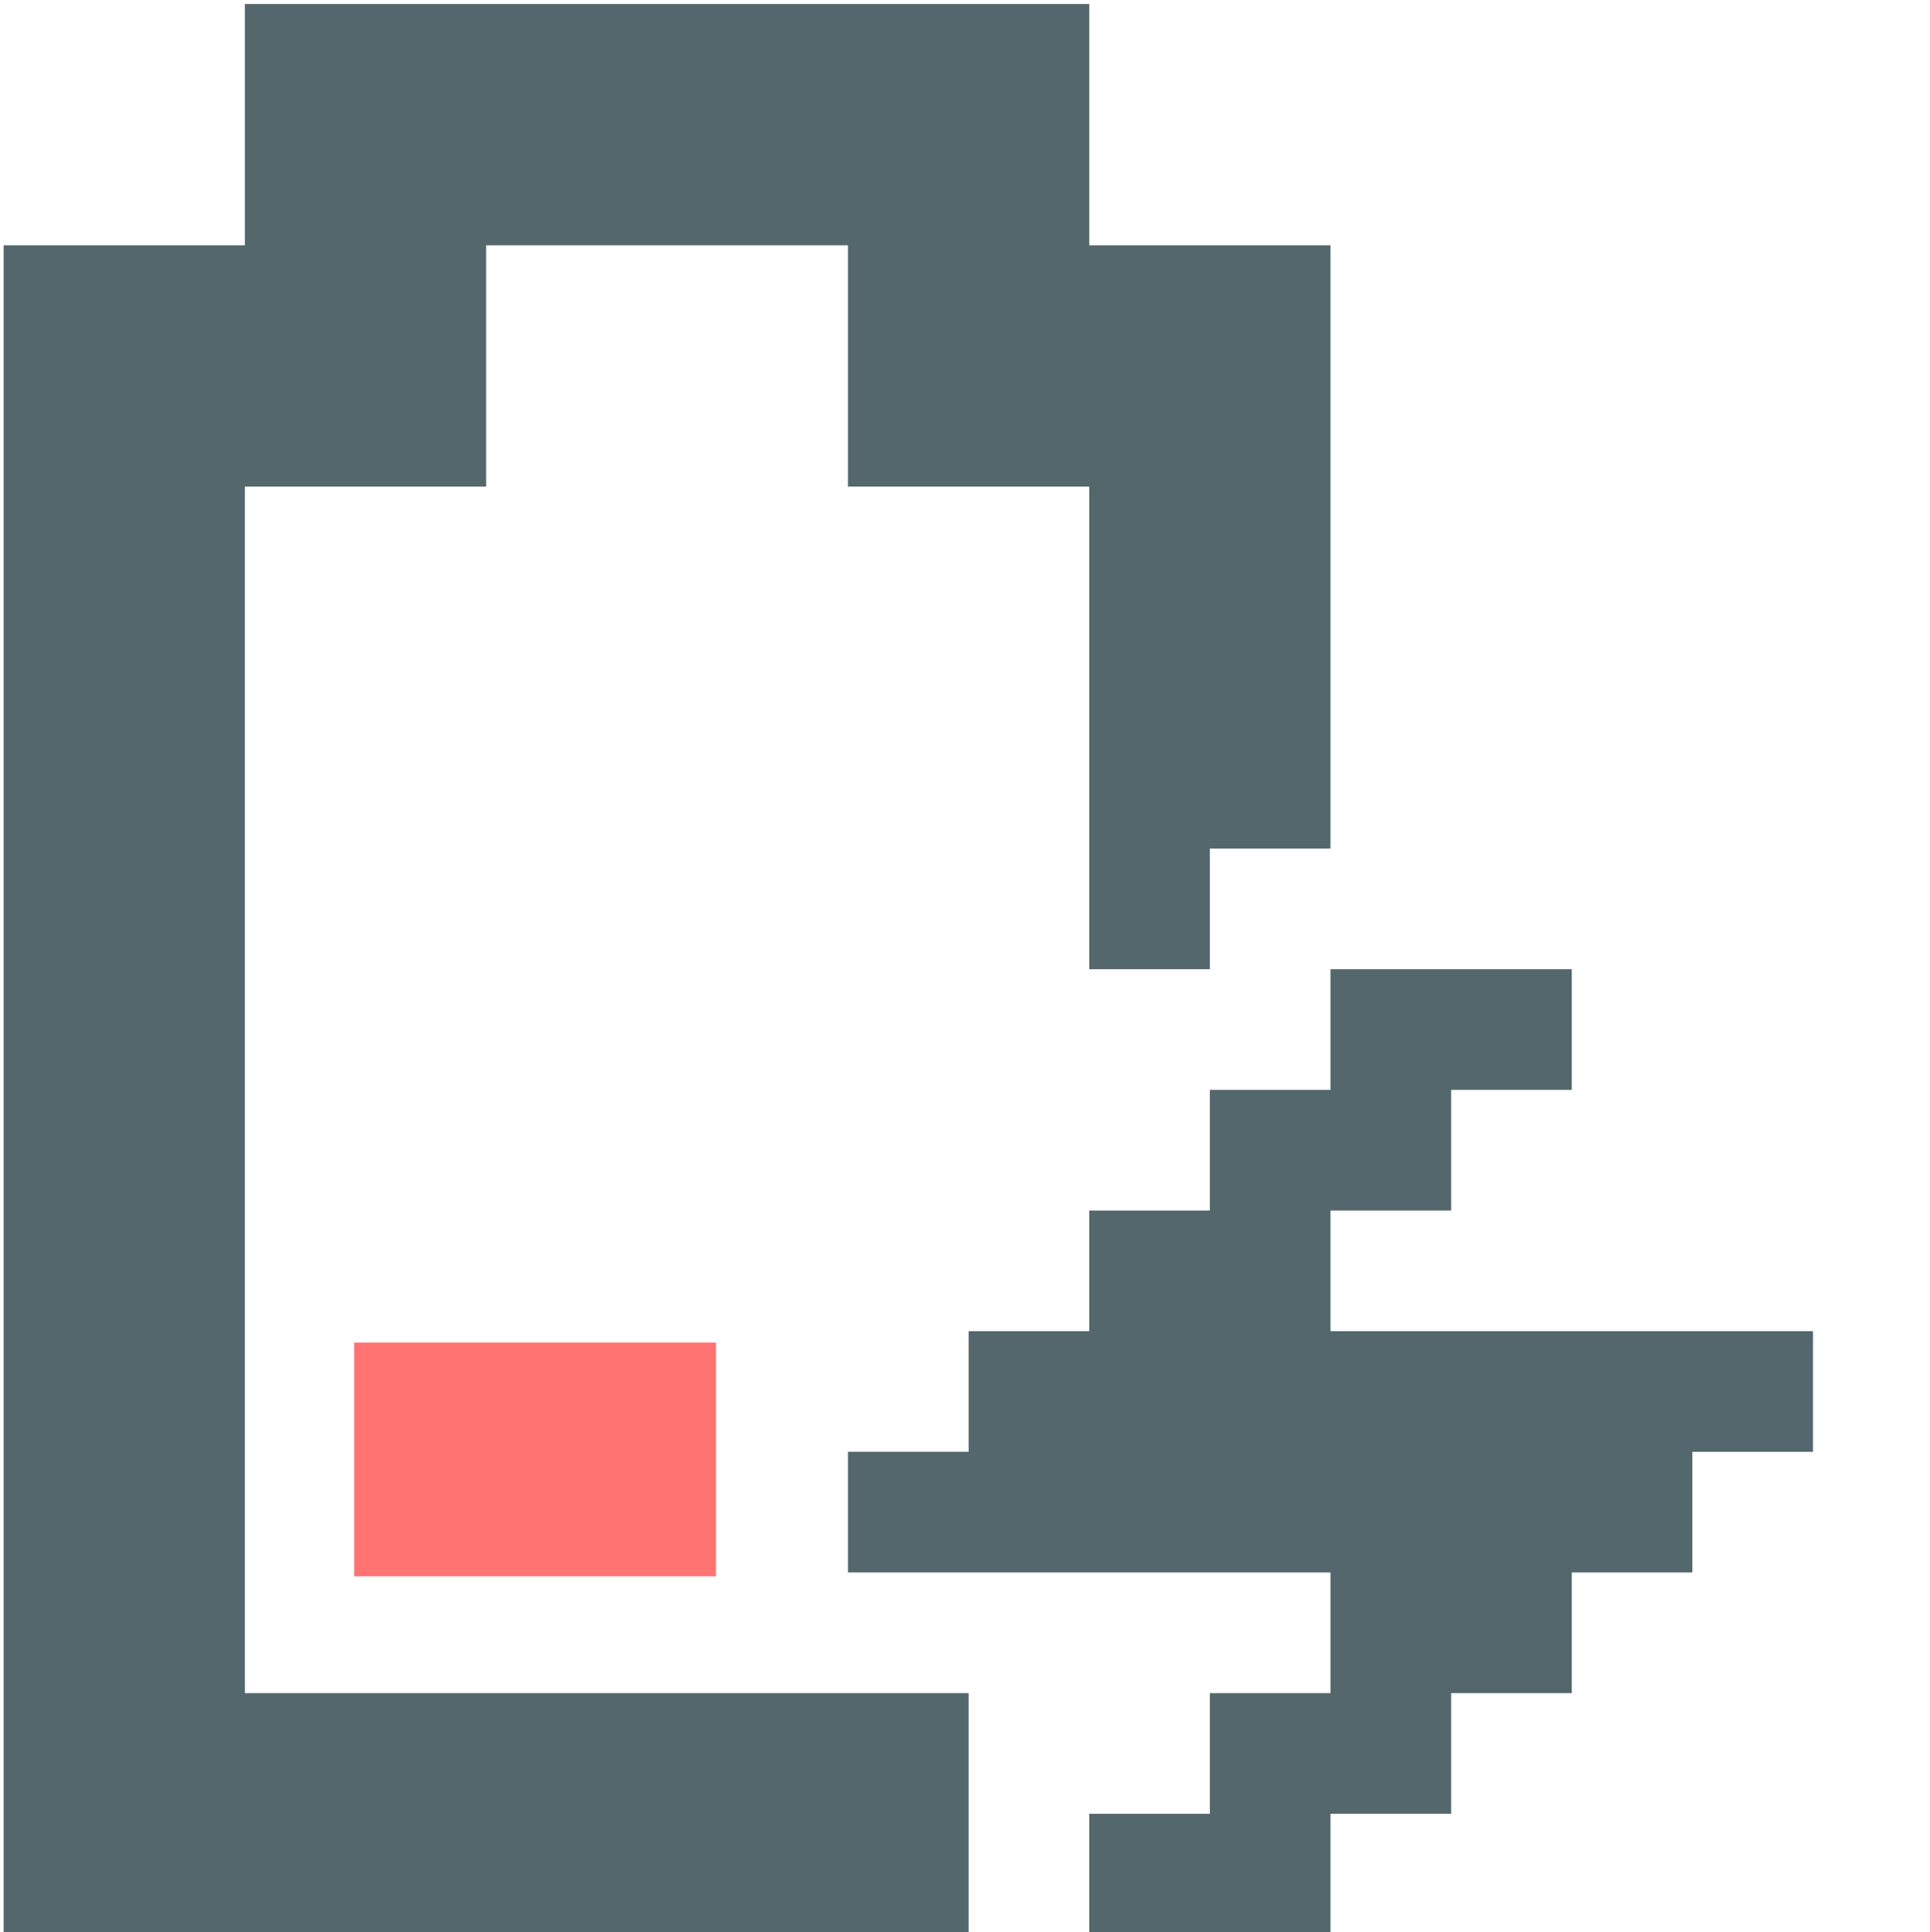 <?xml version="1.0" encoding="UTF-8" standalone="no"?>
<!-- Created with Inkscape (http://www.inkscape.org/) -->

<svg
   xmlns:dc="http://purl.org/dc/elements/1.1/"
   xmlns:cc="http://creativecommons.org/ns#"
   xmlns:rdf="http://www.w3.org/1999/02/22-rdf-syntax-ns#"
   xmlns:svg="http://www.w3.org/2000/svg"
   xmlns="http://www.w3.org/2000/svg"
   xmlns:sodipodi="http://sodipodi.sourceforge.net/DTD/sodipodi-0.dtd"
   xmlns:inkscape="http://www.inkscape.org/namespaces/inkscape"
   id="svg7384"
   sodipodi:docname="battery-low-charging-symbolic.svg"
   version="1.1"
   inkscape:version="0.92.1 r15371"
   height="16.016"
   width="16">
  <sodipodi:namedview
     inkscape:cy="6.4046235"
     pagecolor="#ffffff"
     borderopacity="1"
     showborder="true"
     inkscape:bbox-paths="false"
     guidetolerance="10"
     inkscape:object-paths="true"
     inkscape:window-width="1914"
     showguides="true"
     inkscape:object-nodes="true"
     inkscape:snap-bbox="true"
     inkscape:pageshadow="2"
     inkscape:guide-bbox="true"
     inkscape:snap-nodes="false"
     bordercolor="#666666"
     objecttolerance="10"
     id="namedview88"
     showgrid="true"
     inkscape:window-maximized="1"
     inkscape:window-x="0"
     inkscape:snap-global="true"
     inkscape:window-y="24"
     gridtolerance="10"
     inkscape:window-height="1008"
     inkscape:snap-to-guides="true"
     inkscape:current-layer="layer9"
     inkscape:snap-bbox-midpoints="false"
     inkscape:zoom="37.450313"
     inkscape:cx="9.315816"
     inkscape:snap-grids="true"
     inkscape:pageopacity="0">
    <inkscape:grid
       spacingx="1"
       spacingy="1"
       id="grid4866"
       empspacing="2"
       enabled="true"
       type="xygrid"
       snapvisiblegridlinesonly="true"
       visible="true"
       originx="0"
       originy="0" />
  </sodipodi:namedview>
  <title
     id="title9167">Gnome Symbolic Icon Theme</title>
  <defs
     id="defs7386" />
  <g
     inkscape:label="status"
     transform="translate(-221,-217)"
     inkscape:groupmode="layer"
     id="layer9"
     style="display:inline">
    <g
       id="g922"
       transform="translate(0,0.053)">
      <path
         inkscape:connector-curvature="0"
         id="rect860-0"
         d="m 223.03,216.98 v 2 h -2 v 2 10 2 h 8 v -2 h -6 v -10 h 2 v -2 h 3 v 2 h 2 v 2 1 1 h 1 v -1 h 1 v -1 -2 -2 h -2 v -2 z"
         style="display:inline;opacity:1;fill:#53676c;fill-opacity:1;stroke:none;stroke-width:0.113;stroke-linecap:round;stroke-linejoin:round;stroke-miterlimit:4;stroke-dasharray:none;stroke-opacity:1;paint-order:fill markers stroke" />
      <path
         inkscape:connector-curvature="0"
         id="rect860-7-3-5-9-3"
         d="m 232.03,224.98 v 1 h -1 v 1 h -1 v 1 h -1 v 1 h -1 v 1 h 1 1 1 1 v 1 h -1 v 1 h -1 v 1 h 1 1 v -1 h 1 v -1 h 1 v -1 h 1 v -1 h 1 v -1 h -1 -1 -1 -1 v -1 h 1 v -1 h 1 v -1 h -1 z"
         style="display:inline;opacity:1;fill:#53676c;fill-opacity:1;stroke:none;stroke-width:0.04;stroke-linecap:round;stroke-linejoin:round;stroke-miterlimit:4;stroke-dasharray:none;stroke-opacity:1;paint-order:fill markers stroke" />
      <path
         sodipodi:nodetypes="ccccc"
         style="display:inline;fill:#ff7373;fill-opacity:1;stroke:none"
         id="rect6060-4-3"
         d="m 223.936,228.074 v 1.938 h 3 v -1.938 z"
         inkscape:connector-curvature="0" />
    </g>
  </g>
  <g
     inkscape:label="devices"
     transform="translate(-221,-217)"
     inkscape:groupmode="layer"
     id="layer10" />
  <g
     inkscape:label="apps"
     transform="translate(-221,-217)"
     inkscape:groupmode="layer"
     id="layer11" />
  <g
     inkscape:label="actions"
     transform="translate(-221,-217)"
     inkscape:groupmode="layer"
     id="layer12" />
  <g
     inkscape:label="places"
     transform="translate(-221,-217)"
     inkscape:groupmode="layer"
     id="layer13" />
  <g
     inkscape:label="mimetypes"
     transform="translate(-221,-217)"
     inkscape:groupmode="layer"
     id="layer14" />
  <g
     inkscape:label="emblems"
     transform="translate(-221,-217)"
     inkscape:groupmode="layer"
     id="layer15"
     style="display:inline" />
  <g
     inkscape:label="categories"
     transform="translate(-221,-217)"
     inkscape:groupmode="layer"
     id="g4953"
     style="display:inline" />
</svg>
